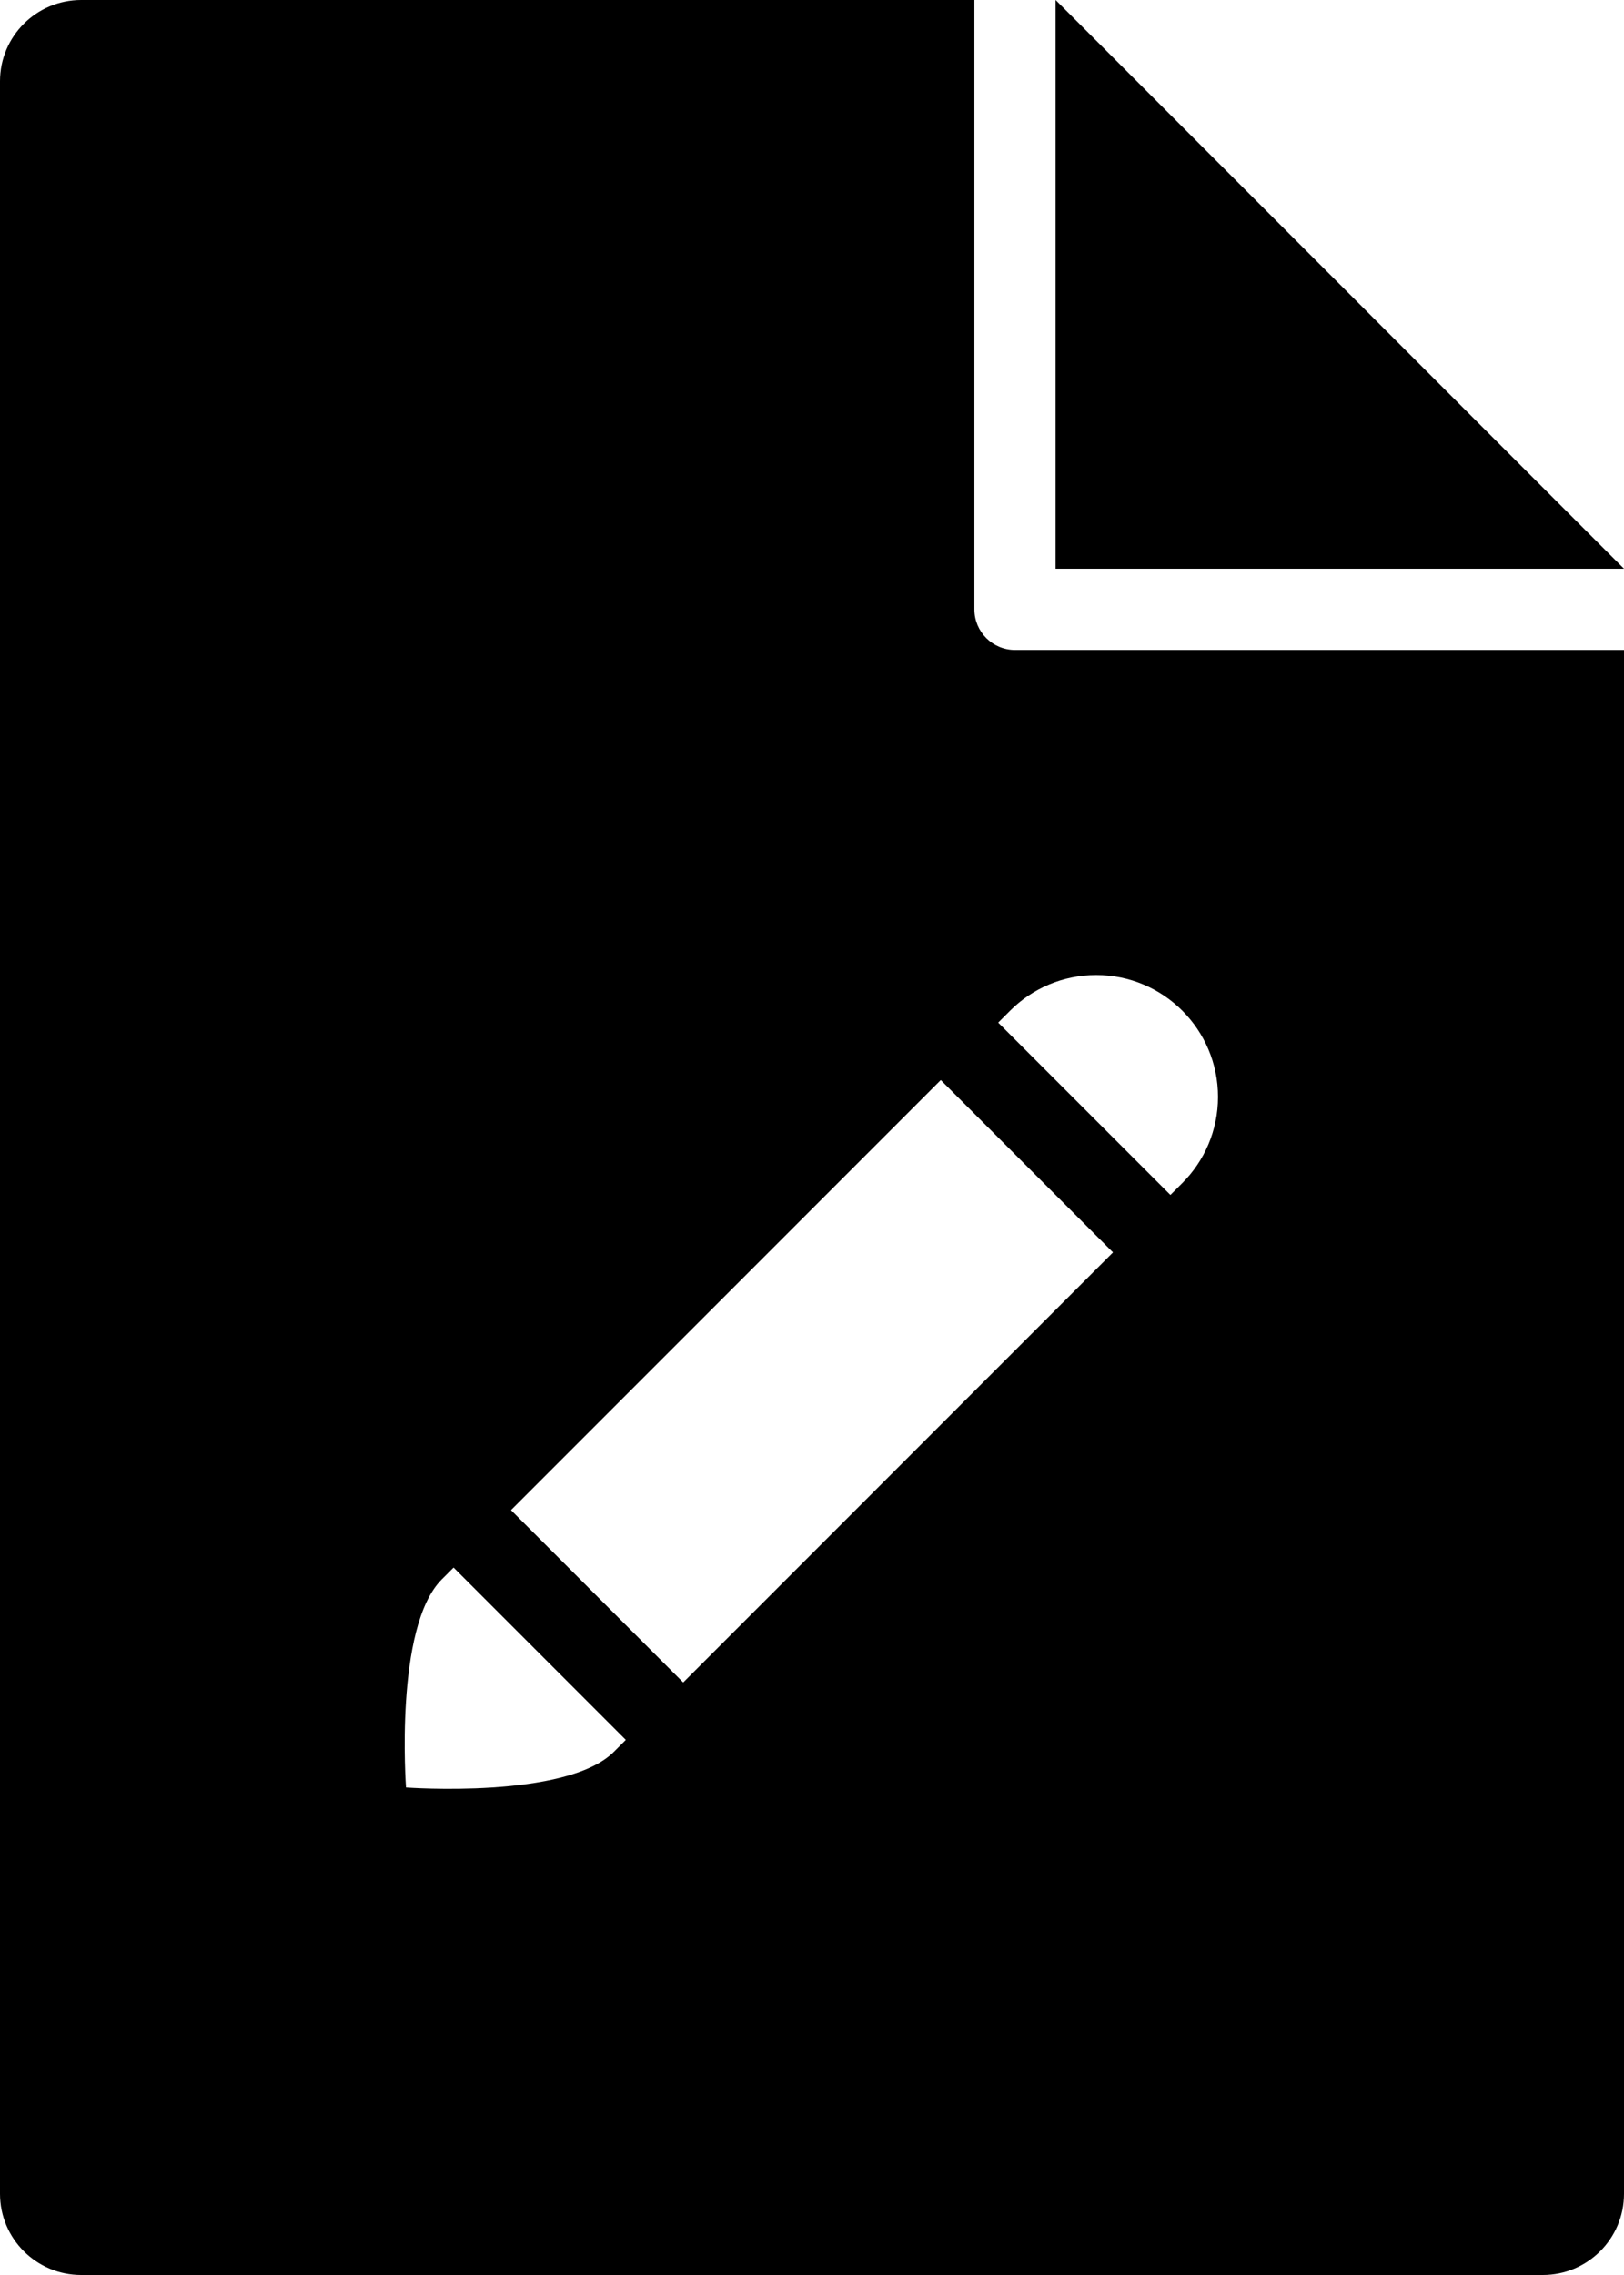 <?xml version="1.0" encoding="iso-8859-1"?>
<!-- Generator: Adobe Illustrator 16.0.4, SVG Export Plug-In . SVG Version: 6.00 Build 0)  -->
<!DOCTYPE svg PUBLIC "-//W3C//DTD SVG 1.1//EN" "http://www.w3.org/Graphics/SVG/1.1/DTD/svg11.dtd">
<svg version="1.1" id="Layer_1" xmlns="http://www.w3.org/2000/svg" xmlns:xlink="http://www.w3.org/1999/xlink" x="0px" y="0px"
	 width="40px" height="56px" viewBox="0 0 40 56" style="enable-background:new 0 0 40 56;" xml:space="preserve">
<g id="_x31_208-file-type-pencil_x40_2x.png">
	<g>
		<path d="M26,0v14h14L26,0z M24,15V0H2C0.896,0,0,0.896,0,2v52c0,1.104,0.896,2,2,2h36c1.104,0,2-0.896,2-2V16H25
			C24.447,16,24,15.553,24,15z M15.121,43.121C13.949,44.293,10,44,10,44s-0.293-3.949,0.879-5.121l0.293-0.293l4.242,4.242
			L15.121,43.121z M16.828,41.414l-4.242-4.242l10.586-10.586l4.242,4.242L16.828,41.414z M30,27c0,0.828-0.336,1.578-0.879,2.121
			l-0.293,0.293l-4.242-4.242l0.292-0.292C25.421,24.336,26.171,24,27,24C28.657,24,30,25.343,30,27z"/>
	</g>
</g>
<g>
</g>
<g>
</g>
<g>
</g>
<g>
</g>
<g>
</g>
<g>
</g>
<g>
</g>
<g>
</g>
<g>
</g>
<g>
</g>
<g>
</g>
<g>
</g>
<g>
</g>
<g>
</g>
<g>
</g>
</svg>
